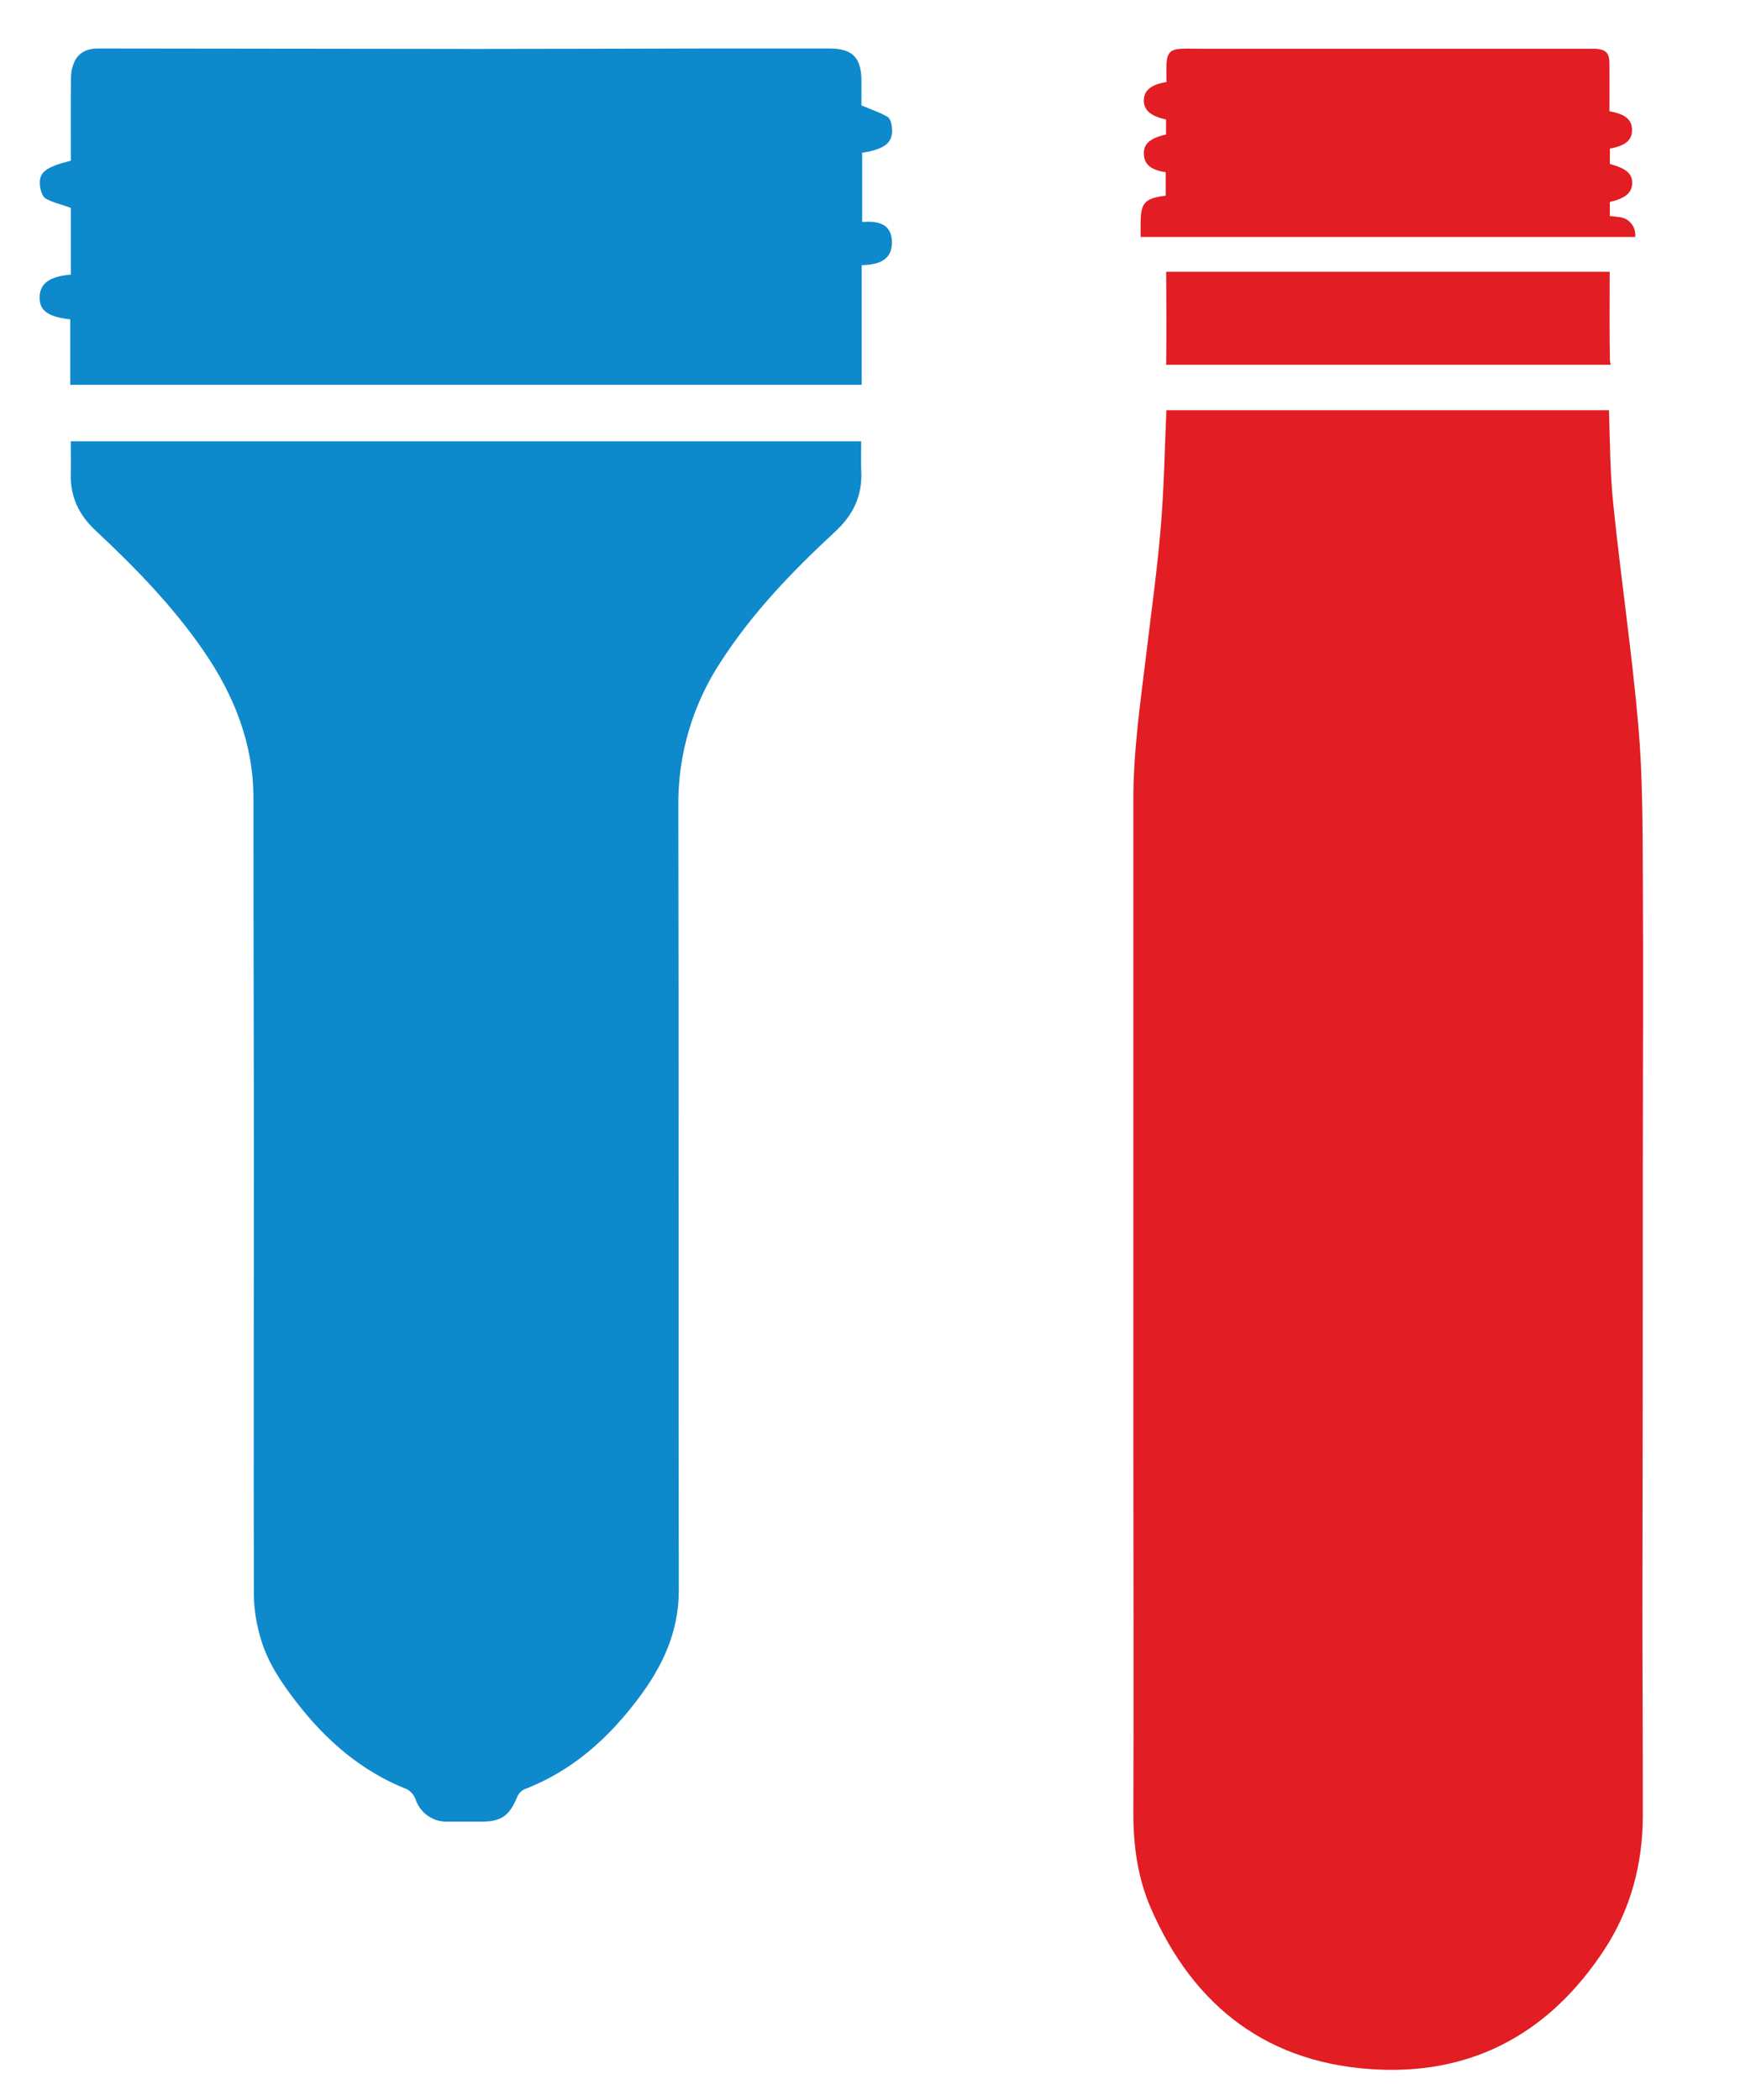 <svg width="300" height="362" viewBox="0 0 300 362" fill="none" xmlns="http://www.w3.org/2000/svg">
<path d="M281.938 40.582V40.855H196.661V38.529C196.661 34.961 197.333 34.186 200.985 33.738V29.68C198.478 29.34 197.272 28.341 197.212 26.572C197.151 24.804 198.241 23.841 201.04 23.186V20.594C198.399 20.037 197.194 18.983 197.212 17.299C197.23 15.615 198.423 14.567 201.125 14.143C201.125 13.114 201.082 12.054 201.125 10.994C201.228 9.08 201.833 8.48 203.723 8.407C204.85 8.359 205.982 8.407 207.109 8.407H273.373C273.943 8.407 274.506 8.407 275.069 8.407C276.886 8.516 277.492 9.152 277.492 10.939C277.522 13.701 277.492 16.457 277.492 19.189C280.272 19.661 281.411 20.661 281.381 22.484C281.35 24.192 280.242 25.119 277.565 25.621V28.274C280.339 29.013 281.405 29.91 281.411 31.509C281.411 33.205 280.308 34.168 277.559 34.822V37.245C278.098 37.306 278.643 37.336 279.17 37.433C279.948 37.499 280.671 37.864 281.187 38.451C281.703 39.038 281.972 39.802 281.938 40.582Z" fill="#E21D23"/>
<path d="M277.722 62.884H201.028C201.056 62.794 201.07 62.7 201.07 62.606C201.137 57.36 201.1 52.109 201.07 46.857H277.534V48.069C277.534 52.757 277.474 57.445 277.577 62.127C277.582 62.386 277.631 62.642 277.722 62.884Z" fill="#E21D23"/>
<path d="M283.246 200.089C283.246 225.84 283.222 251.588 283.173 277.335C283.173 289.194 283.258 301.054 283.246 312.908C283.246 321.285 281.187 329.147 276.583 336.161C267.437 350.092 254.487 357.524 237.739 356.797C218.829 355.979 205.801 346.076 198.369 328.844C196.146 323.689 195.389 318.147 195.407 312.49C195.485 291.478 195.407 270.466 195.407 249.454C195.407 212.239 195.407 175.025 195.407 137.81C195.407 129.33 196.648 120.935 197.66 112.534C198.526 105.314 199.532 98.1 200.137 90.856C200.695 84.224 200.797 77.531 201.1 70.904C201.1 70.844 201.1 70.777 201.1 70.716H277.413C277.583 76.168 277.595 81.492 278.134 86.749C279.436 99.548 281.35 112.28 282.471 125.084C283.228 133.788 283.198 142.571 283.252 151.318C283.337 167.563 283.264 183.826 283.246 200.089Z" fill="#E21D23"/>
<path d="M153.783 41.751C153.813 44.974 151.299 45.652 148.561 45.713V66.343H12.114V55.059C8.189 54.611 6.76 53.526 6.838 51.146C6.917 48.856 8.534 47.663 12.211 47.342V35.834C10.576 35.228 9.11 34.943 7.874 34.229C7.305 33.895 6.972 32.805 6.893 32.024C6.657 29.71 7.795 28.826 12.211 27.705C12.211 22.95 12.175 18.159 12.241 13.362C12.242 12.36 12.472 11.372 12.914 10.473C13.713 8.952 15.167 8.359 16.881 8.359C38.686 8.387 60.492 8.413 82.297 8.438C95.738 8.438 109.172 8.383 122.613 8.359C129.393 8.359 136.169 8.359 142.94 8.359C147.005 8.359 148.525 9.916 148.525 14.022V18.171C150.233 18.892 151.753 19.383 153.056 20.164C153.565 20.485 153.783 21.569 153.813 22.314C153.91 24.646 152.456 25.749 148.646 26.336V38.275C151.263 38.051 153.758 38.511 153.783 41.751Z" fill="#0E89CC"/>
<path d="M143.97 91.68C136.635 98.464 129.718 105.647 124.273 114.091C119.434 121.431 116.885 130.043 116.95 138.834C117.053 183.959 116.95 229.084 117.034 274.209C117.034 281.332 114.236 287.238 110.154 292.695C104.932 299.667 98.645 305.348 90.323 308.504C89.761 308.824 89.332 309.333 89.111 309.94C87.785 313.059 86.416 314.034 83.054 314.052C80.965 314.052 78.875 314.052 76.785 314.052C75.656 314.014 74.564 313.635 73.654 312.965C72.743 312.294 72.057 311.364 71.685 310.297C71.426 309.529 70.893 308.882 70.189 308.48C62.357 305.385 56.258 300.103 51.176 293.537C48.578 290.182 46.173 286.675 44.98 282.568C44.234 280.146 43.826 277.633 43.768 275.1C43.714 249.914 43.768 224.729 43.768 199.538C43.768 178.944 43.69 158.35 43.702 137.719C43.702 128.21 40.388 119.887 35.082 112.183C29.776 104.478 23.289 97.834 16.475 91.462C13.562 88.748 12.084 85.568 12.199 81.601C12.247 79.82 12.199 78.039 12.199 76.089H148.483C148.483 77.791 148.434 79.42 148.483 81.043C148.743 85.405 147.126 88.766 143.97 91.68Z" fill="#0E89CC"/>
</svg>
